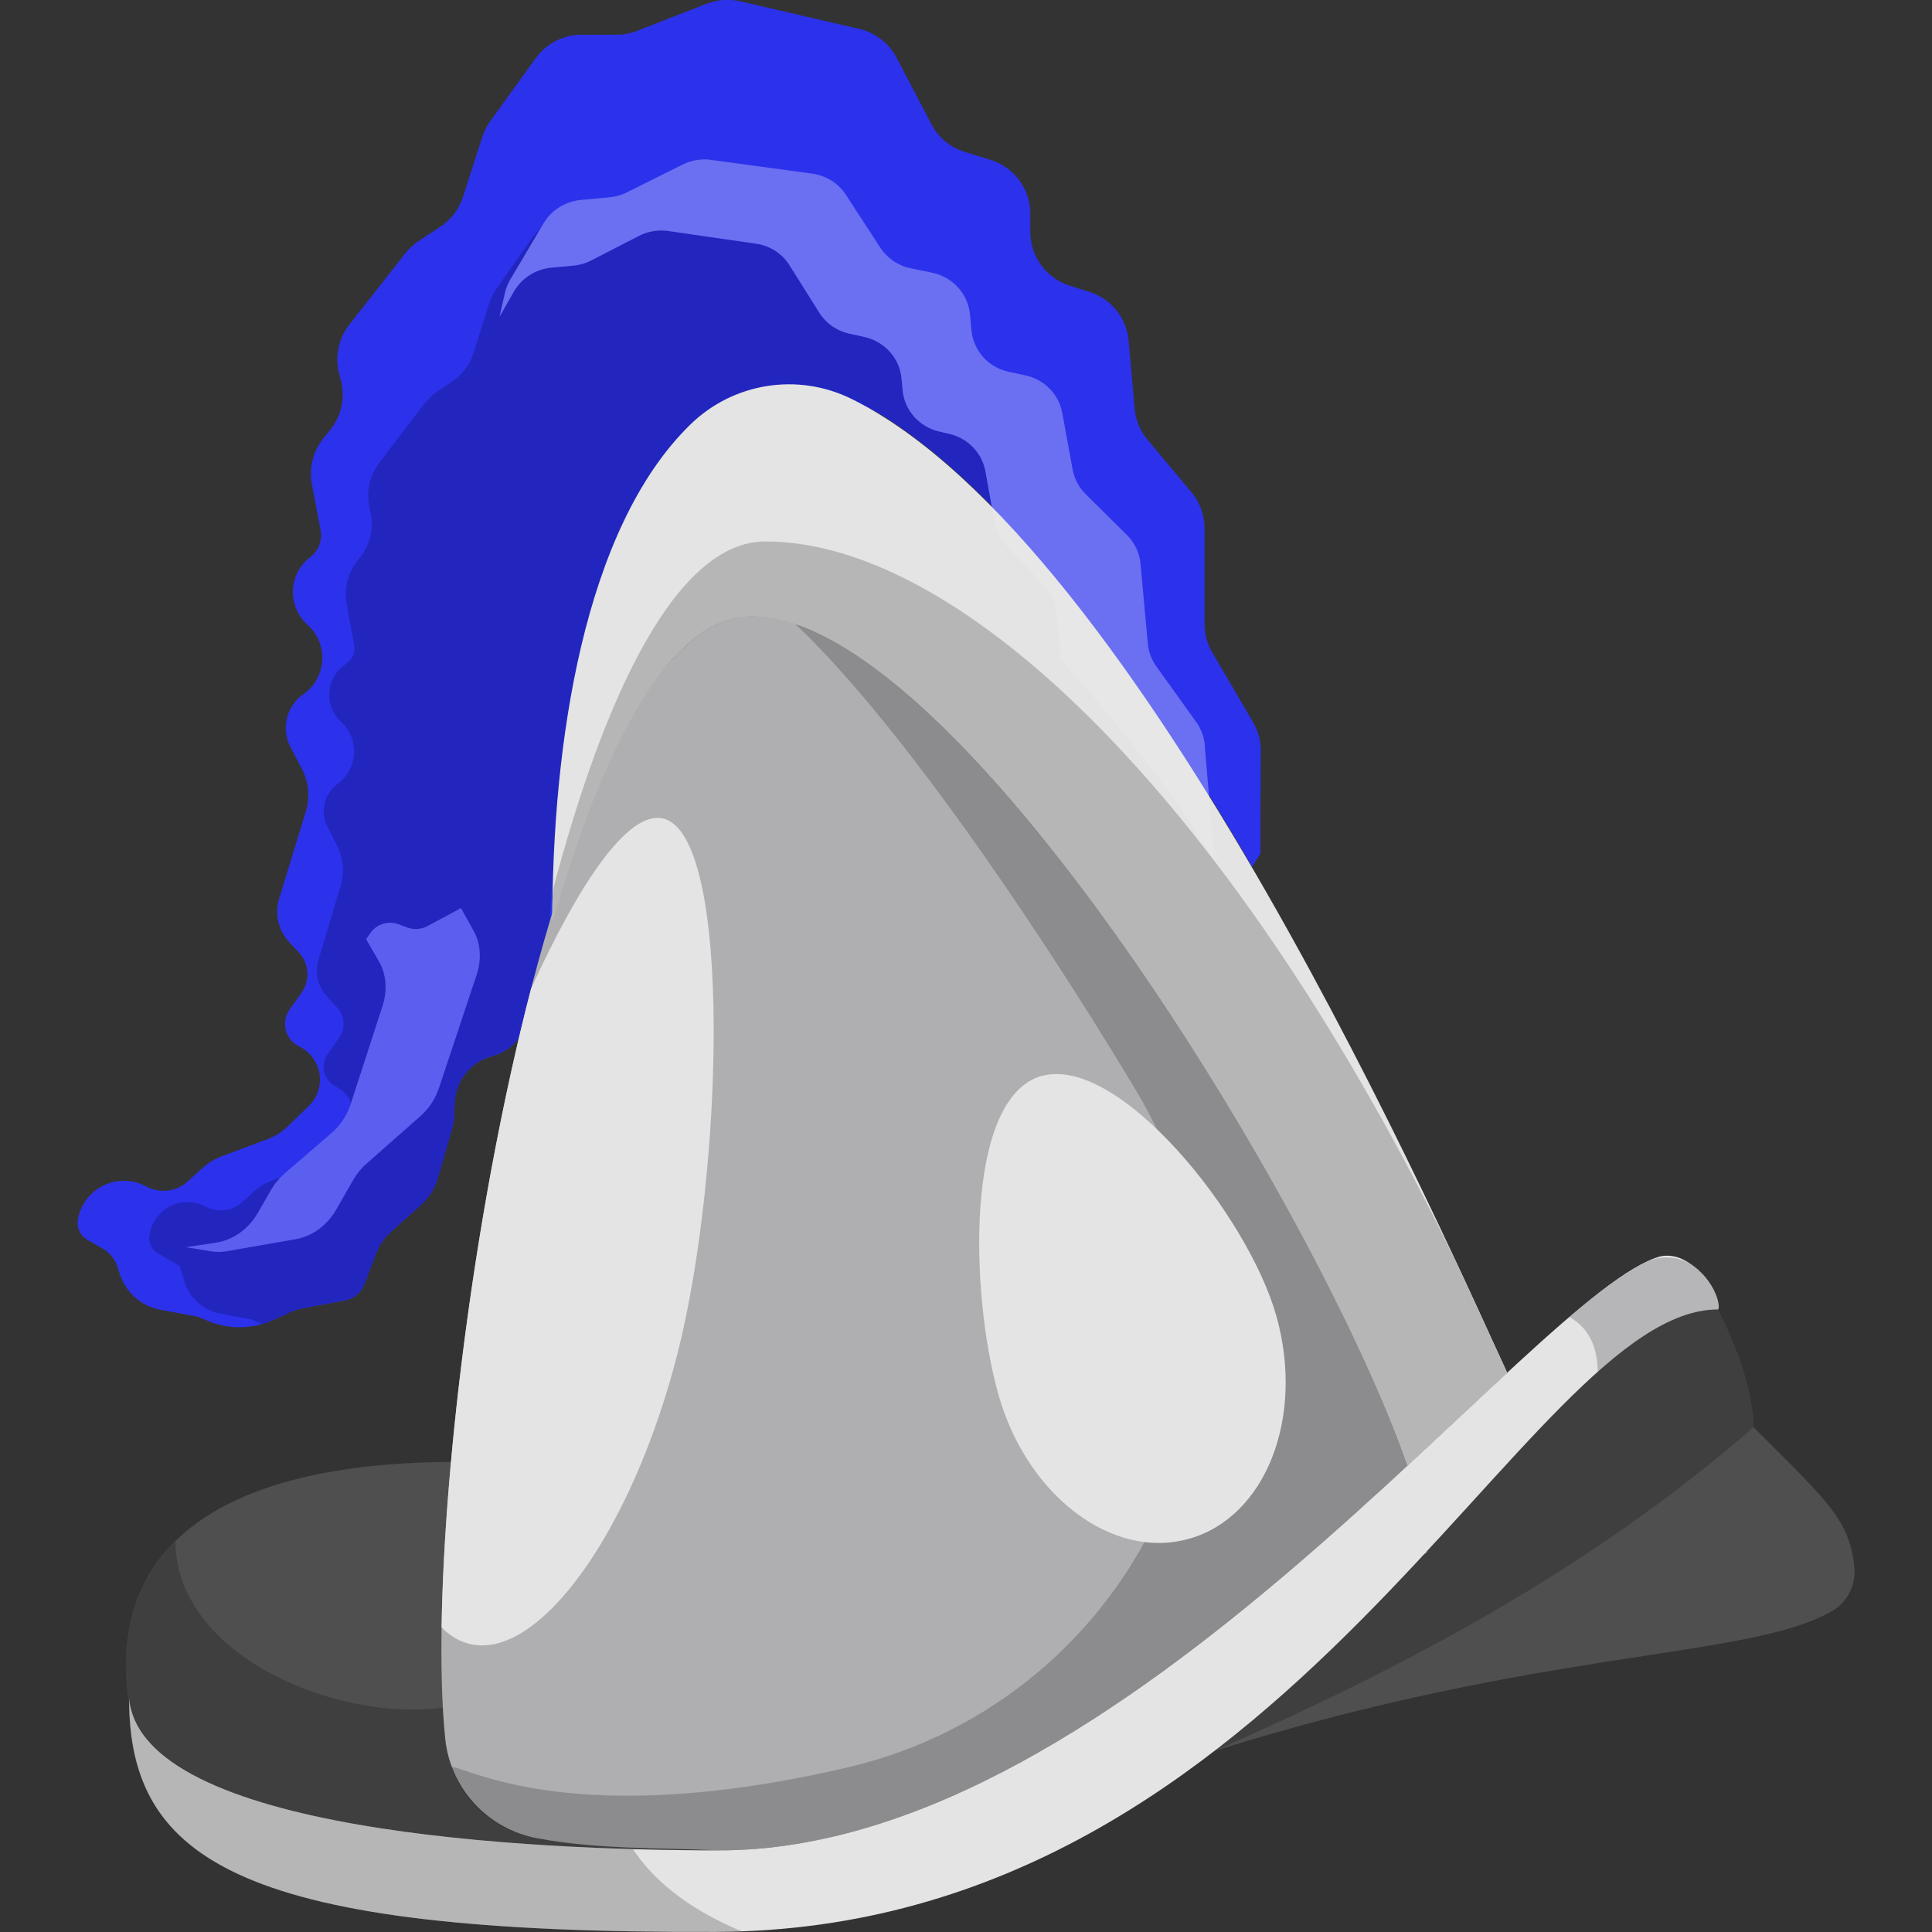 <svg width="16" height="16" version="1.1" xmlns="http://www.w3.org/2000/svg">
 <rect width="100%" height="100%" fill="#333333" stroke="none"/>
 <path d="m4.574 7.64c-0.073 0.258-0.142 0.528-0.206 0.805-0.034 0.147-0.146 0.263-0.292 0.301-0.176 0.046-0.302 0.201-0.311 0.382-0.002 0.044-0.004 0.085-0.005 0.116-0.002 0.036-0.008 0.073-0.018 0.108-0.026 0.091-0.082 0.281-0.119 0.409-0.025 0.085-0.073 0.161-0.139 0.219-0.004 0.004-0.007 0.006-0.007 0.006s-0.146 0.131-0.242 0.218c-0.055 0.049-0.097 0.111-0.123 0.179-0.029 0.076-0.069 0.179-0.098 0.256-0.026 0.068-0.085 0.117-0.156 0.13l-0.348 0.065c-0.037 7e-3 -0.073 0.018-0.108 0.034-0.035 0.016-0.085 0.039-0.138 0.063-0.173 0.079-0.372 0.081-0.547 6e-3 -0.044-0.019-0.075-0.032-0.075-0.032s-0.162-0.03-0.313-0.058c-0.159-0.029-0.289-0.144-0.338-0.298-0.007-0.021-0.013-0.041-0.019-0.059-0.02-0.063-0.063-0.116-0.12-0.149-0.04-0.023-0.088-0.05-0.128-0.073-0.059-0.033-0.09-0.099-0.079-0.166v-1.95e-4c0.02-0.122 0.098-0.228 0.209-0.283 0.111-0.055 0.242-0.054 0.352 0.004 0.003 0.002 0.006 0.003 0.009 0.005 0.11 0.058 0.245 0.041 0.337-0.042 0.046-0.041 0.094-0.084 0.131-0.118 0.043-0.039 0.094-0.069 0.148-0.09 0.103-0.039 0.28-0.105 0.387-0.145 0.06-0.022 0.115-0.057 0.161-0.101 0.046-0.045 0.111-0.108 0.178-0.172 0.071-0.069 0.105-0.169 0.089-0.267-0.016-0.098-0.078-0.182-0.168-0.226 0 0-7.96e-5 -7.2e-5 -1.376e-4 -7.2e-5 -0.055-0.027-0.096-0.076-0.111-0.136-0.015-0.059-0.003-0.122 0.032-0.172 0.032-0.045 0.066-0.091 0.097-0.135 0.074-0.104 0.065-0.245-0.023-0.338-0.025-0.027-0.051-0.054-0.076-0.081-0.092-0.097-0.124-0.236-0.085-0.363 0.063-0.207 0.16-0.524 0.221-0.722 0.036-0.116 0.024-0.242-0.032-0.35-0.03-0.057-0.064-0.122-0.096-0.185-0.077-0.148-0.035-0.33 0.1-0.43 0.005-0.004 0.01-0.007 0.015-0.011 0.089-0.066 0.144-0.168 0.149-0.279 0.005-0.11-0.04-0.217-0.122-0.291 0-7.2e-5 0-7.2e-5 -8.68e-5 -1.44e-4 -0.08-0.071-0.124-0.174-0.121-0.281 0.003-0.107 0.053-0.207 0.137-0.274 0.004-0.003 0.008-0.006 0.012-0.01 0.065-0.052 0.096-0.135 0.08-0.217-0.02-0.107-0.049-0.26-0.072-0.383-0.025-0.132 0.009-0.269 0.092-0.374 0.021-0.026 0.042-0.053 0.063-0.079 0.092-0.116 0.123-0.268 0.084-0.411-0.004-0.015-0.008-0.03-0.012-0.046-0.039-0.142-0.008-0.294 0.083-0.41 0.148-0.189 0.37-0.471 0.466-0.593 0.031-0.039 0.068-0.074 0.11-0.101 0.048-0.032 0.117-0.077 0.178-0.117 0.088-0.058 0.154-0.145 0.187-0.246 0.05-0.154 0.124-0.384 0.161-0.499 0.015-0.046 0.037-0.09 0.065-0.129 0.08-0.11 0.253-0.351 0.378-0.523 0.088-0.121 0.228-0.193 0.378-0.193h0.291c0.058 0 0.116-0.011 0.17-0.032 0.136-0.053 0.411-0.161 0.577-0.225 0.088-0.034 0.183-0.041 0.275-0.02 0.236 0.055 0.713 0.165 0.988 0.229 0.132 0.031 0.245 0.117 0.308 0.237 0.085 0.162 0.207 0.395 0.289 0.552 0.057 0.11 0.156 0.192 0.275 0.229 0.066 0.02 0.142 0.044 0.216 0.067 0.195 0.061 0.328 0.241 0.328 0.444v0.153c0 0.203 0.132 0.382 0.325 0.444 0.055 0.017 0.111 0.035 0.165 0.052 0.179 0.057 0.307 0.215 0.324 0.402 0.017 0.187 0.037 0.418 0.05 0.564 0.008 0.094 0.045 0.184 0.106 0.257 0.1 0.12 0.259 0.311 0.365 0.437 0.07 0.084 0.108 0.189 0.108 0.298v0.791c0 0.082 0.022 0.163 0.063 0.235 0.088 0.15 0.246 0.422 0.339 0.58 0.048 0.081 0.069 0.176 0.062 0.27l-0.001 0.817c-0.069 0.109-0.069 0.109-0.069 0.109 0 0-7.2e-5 0-7.2e-5 1.44e-4 -0.894-1.53-1.966-3.039-3.03-3.718-0.621-0.394-1.442-0.24-1.877 0.353-0.677 0.935-0.884 2.507-0.884 3.825 0 1.44e-4 0 2.164e-4 8.64e-5 2.884e-4h1.372e-4s5.76e-5 -3.6e-4 1.44e-4 -5.2e-4v-7.24e-5c0-7.2e-5 5.08e-5 -7.2e-5 5.08e-5 -7.2e-5v6e-4h-1.372e-4" style="fill-rule:evenodd;fill:#2c31ec"/>
 <path d="m2.178 10.964c-0.027-8e-3 -0.054-0.018-0.08-0.029-0.013-0.006-0.022-0.009-0.022-0.009s-0.128-0.024-0.251-0.047c-0.141-0.027-0.256-0.129-0.298-0.266-0.021-0.07-0.04-0.129-0.04-0.129s-0.101-0.059-0.178-0.103c-0.052-0.03-0.081-0.09-0.071-0.15 6.48e-4 -0.004 0.001-0.007 0.002-0.011 0.016-0.101 0.081-0.188 0.172-0.233 0.092-0.045 0.2-0.043 0.29 0.005h8.65e-5c0.1 0.054 0.223 0.038 0.307-0.039 0.033-0.031 0.067-0.062 0.095-0.087 0.04-0.037 0.086-0.066 0.137-0.085 0.085-0.033 0.221-0.085 0.309-0.119 0.057-0.022 0.108-0.055 0.151-0.098 0.04-0.039 0.093-0.093 0.149-0.148 0.059-0.059 0.087-0.143 0.073-0.226-0.013-0.083-0.066-0.154-0.141-0.191l-1.448e-4 -5.72e-5c-0.048-0.024-0.083-0.067-0.096-0.119-0.013-0.052-0.003-0.107 0.027-0.15 0.032-0.046 0.066-0.095 0.097-0.138 0.053-0.076 0.046-0.178-0.016-0.246-0.028-0.031-0.059-0.065-0.088-0.096-0.074-0.081-0.1-0.194-0.069-0.299 0.052-0.173 0.132-0.441 0.184-0.615 0.033-0.111 0.022-0.23-0.03-0.333-0.025-0.05-0.054-0.106-0.08-0.159-0.061-0.12-0.027-0.266 0.08-0.347 0.003-0.002 0.006-0.005 0.009-0.007 0.079-0.06 0.128-0.152 0.132-0.251 0.005-0.099-0.035-0.195-0.108-0.262v-7.2e-5c-0.064-0.059-0.1-0.143-0.098-0.231 0.002-0.087 0.043-0.17 0.111-0.225 0.016-0.013 0.03-0.025 0.044-0.036 0.042-0.034 0.061-0.088 0.052-0.141-0.016-0.087-0.041-0.225-0.062-0.34-0.023-0.126 0.008-0.256 0.087-0.357 0.009-0.012 0.018-0.023 0.027-0.035 0.086-0.111 0.115-0.255 0.079-0.391v-7.2e-5c-0.036-0.135-0.007-0.279 0.078-0.39 0.121-0.158 0.292-0.382 0.372-0.487 0.03-0.039 0.066-0.073 0.106-0.1 0.036-0.024 0.082-0.055 0.125-0.085 0.085-0.057 0.148-0.141 0.178-0.239 0.041-0.129 0.098-0.31 0.128-0.406 0.014-0.044 0.035-0.086 0.061-0.124 0.065-0.092 0.195-0.277 0.295-0.419 0.085-0.121 0.223-0.192 0.371-0.192h0.196c0.058 0 0.115-0.011 0.168-0.032 0.112-0.045 0.317-0.127 0.452-0.181 0.087-0.035 0.182-0.042 0.273-0.02 0.196 0.047 0.554 0.131 0.78 0.185 0.129 0.031 0.238 0.116 0.299 0.234 0.067 0.131 0.156 0.305 0.221 0.432 0.055 0.107 0.151 0.189 0.266 0.225 0.037 0.012 0.077 0.024 0.117 0.037 0.188 0.06 0.315 0.234 0.315 0.431v0.062c0 0.196 0.126 0.37 0.313 0.43 0.021 0.007 0.042 0.014 0.063 0.02 0.173 0.056 0.296 0.21 0.311 0.391 0.013 0.149 0.028 0.322 0.038 0.44 0.008 0.09 0.043 0.176 0.1 0.246 0.081 0.1 0.201 0.247 0.287 0.352 0.037 0.045 0.064 0.096 0.081 0.15-0.569-0.752-1.168-1.382-1.764-1.75-0.588-0.363-1.356-0.227-1.784 0.316-0.633 0.818-0.876 2.175-0.924 3.411-0.018 0.193-0.029 0.386-0.036 0.575-0.063 0.228-0.123 0.465-0.178 0.708-0.034 0.147-0.147 0.264-0.294 0.302v7.2e-5c-0.176 0.046-0.301 0.2-0.31 0.381-0.002 0.045-0.004 0.087-0.006 0.118-0.002 0.035-0.007 0.071-0.017 0.105-0.027 0.091-0.083 0.285-0.12 0.414-0.024 0.082-0.071 0.156-0.135 0.213-0.006 0.005-0.01 0.009-0.01 0.009s-0.148 0.133-0.244 0.22c-0.053 0.048-0.094 0.107-0.119 0.174-0.029 0.076-0.069 0.181-0.099 0.259-0.026 0.068-0.085 0.117-0.156 0.13l-0.35 0.066c-0.036 0.007-0.071 0.018-0.104 0.033-0.037 0.017-0.091 0.042-0.148 0.067-0.025 0.012-0.052 0.021-0.078 0.03zm8.188-3.785 3.61e-4 7.24e-5h-7.2e-5v-7.24e-5s-7.3e-5 7.24e-5 -7.3e-5 1.44e-4l-1.44e-4 -2.16e-4" style="fill-rule:evenodd;fill:#2226bf"/>
 <path d="m4.137 2.623 0.045-0.198c0.009-0.039 0.024-0.077 0.045-0.112 0.058-0.098 0.184-0.311 0.275-0.464 0.065-0.109 0.179-0.181 0.307-0.193 0.084-0.008 0.176-0.016 0.239-0.022 0.05-0.005 0.098-0.018 0.143-0.041 0.11-0.055 0.329-0.164 0.462-0.23 0.072-0.036 0.154-0.05 0.234-0.039 0.202 0.027 0.605 0.082 0.84 0.114 0.115 0.016 0.217 0.08 0.279 0.176 0.084 0.129 0.203 0.312 0.284 0.437 0.057 0.087 0.147 0.149 0.25 0.17 0.056 0.012 0.12 0.025 0.182 0.038 0.169 0.036 0.295 0.175 0.311 0.345 0.004 0.043 0.008 0.088 0.012 0.131 0.016 0.169 0.14 0.308 0.309 0.344 0.046 0.01 0.093 0.02 0.139 0.03 0.156 0.034 0.276 0.156 0.304 0.31 0.029 0.156 0.064 0.348 0.086 0.469 0.014 0.077 0.052 0.149 0.108 0.204 0.093 0.093 0.242 0.24 0.341 0.338 0.065 0.064 0.105 0.148 0.113 0.238 0.017 0.183 0.046 0.5 0.061 0.663 0.006 0.068 0.031 0.133 0.071 0.189 0.085 0.119 0.24 0.334 0.33 0.46 0.046 0.064 0.071 0.14 0.072 0.218l0.079 0.931-0.283-0.449c-0.317-0.426-0.65-0.842-0.99-1.217l-0.036-0.391c-0.008-0.087-0.046-0.169-0.108-0.233-0.088-0.091-0.218-0.224-0.301-0.31-0.054-0.055-0.09-0.125-0.103-0.2-0.02-0.111-0.051-0.282-0.076-0.425-0.028-0.153-0.145-0.275-0.3-0.311-0.027-0.006-0.055-0.012-0.082-0.019-0.166-0.038-0.289-0.176-0.304-0.343-0.003-0.032-6e-3 -0.064-0.009-0.096-0.015-0.168-0.139-0.306-0.306-0.344-0.043-0.01-0.087-0.019-0.127-0.028-0.104-0.023-0.193-0.086-0.249-0.175-0.071-0.113-0.172-0.273-0.245-0.39-0.061-0.098-0.163-0.164-0.279-0.18-0.208-0.03-0.544-0.078-0.726-0.105-0.083-0.012-0.168 0.002-0.243 0.041-0.118 0.061-0.297 0.153-0.395 0.203-0.046 0.024-0.096 0.038-0.148 0.043-0.05 0.005-0.117 0.011-0.182 0.017-0.131 0.012-0.247 0.087-0.311 0.199l-0.118 0.207" style="fill-rule:evenodd;fill:#5b5ff0"/>
 <path d="m3.817 7.521-0.278 0.149c-0.05 0.027-0.11 0.031-0.164 0.012-0.023-0.009-0.049-0.018-0.075-0.028-0.086-0.031-0.183-8e-4 -0.234 0.075l-0.034 0.049 0.106 0.183c0.061 0.105 0.072 0.241 0.03 0.37-0.076 0.233-0.197 0.609-0.264 0.813-0.03 0.093-0.086 0.177-0.159 0.24-0.116 0.1-0.292 0.251-0.388 0.334-0.045 0.039-0.084 0.086-0.114 0.139-0.029 0.051-0.069 0.12-0.107 0.186-0.076 0.133-0.204 0.226-0.342 0.247l-0.254 0.039 0.209 0.034c0.041 0.007 0.085 0.007 0.128-9.2e-4 0.121-0.021 0.385-0.067 0.574-0.1 0.135-0.024 0.26-0.115 0.334-0.246 0.049-0.086 0.103-0.18 0.14-0.244 0.029-0.051 0.066-0.097 0.11-0.135 0.106-0.094 0.318-0.281 0.447-0.394 0.07-0.062 0.123-0.143 0.153-0.232 0.075-0.226 0.225-0.675 0.312-0.937 0.043-0.128 0.033-0.263-0.026-0.368l-0.103-0.185" style="fill-rule:evenodd;fill:#5b5ff0"/>
 <path d="m10.056 14.502c1.979-1.522 3.143-3.658 4.171-3.658-8e-4 3.67e-4 0.295 0.544 0.295 0.976 0.607 0.606 0.792 0.764 0.834 1.147 0.02 0.154-0.056 0.305-0.192 0.38-0.705 0.396-2.378 0.298-5.109 1.154" style="fill-rule:evenodd;fill:#4f4f4f"/>
 <path d="m10.056 14.502c1.979-1.522 3.143-3.658 4.171-3.658-8e-4 3.68e-4 0.291 0.535 0.295 0.966l7.3e-5 0.01c-1.37 1.191-2.897 1.989-4.466 2.682h-7.2e-5" style="fill-rule:evenodd;opacity:.2"/>
 <path d="m1.069 14.13c-0.188-1.178 0.561-2.023 2.71-2.023 0.016 0 0.033 8.6e-5 0.048 2.81e-4l-3e-3 0.042c-0.095 1.366-0.042 2.455 0.181 2.701 0.647 0.291 1.298 0.442 1.949 0.474h-1.948e-4c-1.568 0-4.78-0.151-4.887-1.257 0 0.021 2.258e-4 0.042 7.32e-4 0.062" style="fill-rule:evenodd;fill:#4f4f4f"/>
 <path d="m3.779 12.107c-0.14 0-0.272 0.004-0.4 0.011 0.128-7e-3 0.261-0.011 0.4-0.011zm-0.572 0.025c-0.062 0.005-0.125 0.009-0.184 0.016 0.059-0.007 0.122-0.011 0.184-0.016zm-0.376 0.044c-0.049 0.008-0.098 0.014-0.145 0.023 0.046-0.009 0.096-0.015 0.145-0.023zm-0.298 0.057c-0.051 0.012-0.103 0.023-0.152 0.037 0.048-0.013 0.1-0.025 0.152-0.037zm-0.268 0.072c-0.055 0.018-0.108 0.035-0.159 0.055 0.051-0.02 0.105-0.037 0.159-0.055zm-0.252 0.095c-0.049 0.021-0.096 0.043-0.141 0.066 0.045-0.023 0.092-0.045 0.141-0.066zm-0.232 0.117c-0.036 0.021-0.071 0.043-0.104 0.066 0.033-0.023 0.068-0.044 0.104-0.066zm-0.196 0.132c-0.031 0.024-0.061 0.05-0.089 0.075 0.028-0.026 0.058-0.051 0.089-0.075zm-0.132 0.117c-0.357 0.351-0.472 0.821-0.386 1.364-5.08e-4 -0.021-7.8e-4 -0.041-7.8e-4 -0.062 0.106 1.106 3.318 1.256 4.886 1.256-0.651-0.032-1.302-0.182-1.949-0.473-0.102-0.112-0.167-0.407-0.2-0.816 0.002 0.025 0.002 0.055 0.005 0.079-0.833 0.208-2.346-0.331-2.356-1.348zm2.328 0.421c-0.003 0.24 9.2e-4 0.459 0.011 0.659-0.01-0.198-0.014-0.419-0.011-0.659z" style="fill-rule:evenodd;opacity:.2"/>
 <path d="m11.655 12.138c-0.731-2.111-3.729-7.036-5.432-7.036-0.679 0-1.238 1.088-1.649 2.538 0-1.472 0.258-3.26 1.143-4.124 0.354-0.346 0.887-0.432 1.332-0.214 2.415 1.19 4.955 7.041 5.433 8.066l-0.826 0.769 1.44e-4 4.8e-4 -0.068 0.063 0.068-0.063" style="fill-rule:evenodd;fill:#e4e4e4"/>
 <path d="m5.955 15.324c-0.466-0.023-1.003-0.006-1.508-0.101-0.405-0.075-0.713-0.406-0.759-0.815-0.235-2.261 0.826-9.306 2.535-9.306 1.703 0 4.702 4.926 5.432 7.037-1.534 1.419-3.612 3.185-5.7 3.185zm5.863-2.479v0.008l-0.033 0.027 0.004-0.004 0.029-0.031" style="fill-rule:evenodd;fill:#afafb1"/>
 <path d="m4.576 7.381c0.432-1.642 1.031-2.897 1.763-2.897 1.643 0 3.888 2.18 5.724 5.977 0.186 0.398 0.326 0.709 0.409 0.889l0.009 0.02-0.826 0.769 1.44e-4 4.8e-4 -0.068 0.063 0.068-0.063c-0.731-2.111-3.729-7.036-5.432-7.036-0.679 0-1.238 1.088-1.649 2.538 0-0.086 8.4e-4 -0.173 0.003-0.26" style="fill-rule:evenodd;fill:#e4e4e4"/>
 <path d="m6.587 5.168c1.736 0.591 4.387 5.004 5.068 6.971-1.534 1.419-3.612 3.185-5.7 3.185-0.474-0.023-1.022-0.005-1.534-0.106-0.321-0.062-0.578-0.289-0.683-0.587 0.158 0.018 1.049 0.528 3.281 0.006 1.176-0.273 2.15-1.092 2.622-2.202 0.472-1.11 0.384-2.378-0.237-3.412-0.943-1.567-2.031-3.112-2.816-3.854" style="fill-rule:evenodd;opacity:.2"/>
 <path d="m8.627 8.911c0.636-0.178 1.709 1.151 1.944 1.99 0.235 0.84-0.09 1.666-0.726 1.843-0.636 0.178-1.343-0.36-1.578-1.2-0.235-0.84-0.276-2.456 0.36-2.634" style="fill-rule:evenodd;fill:#e4e4e4"/>
 <path d="m4.4 8.183c0.383-0.84 0.797-1.479 1.094-1.404 0.578 0.147 0.493 2.95 0.118 4.426-0.376 1.476-1.15 2.555-1.728 2.408-0.085-0.021-0.16-0.068-0.227-0.136 0.022-1.427 0.289-3.546 0.742-5.294" style="fill-rule:evenodd;fill:#e4e4e4"/>
 <path d="m13.941 10.432c-0.058-0.03-0.124-0.04-0.188-0.028-1.061 0.287-4.416 4.92-7.797 4.92-1.568 0-4.78-0.151-4.887-1.257 0 1.355 0.945 1.947 4.859 1.932 4.784-0.018 6.705-5.155 8.3-5.155 0.025-0.024-0.028-0.277-0.287-0.412" style="fill-rule:evenodd;fill:#e4e4e4"/>
 <path d="m12.998 10.908c0.119 0.065 0.231 0.195 0.234 0.452 0.357-0.318 0.683-0.516 0.995-0.516 0.02-0.02-0.012-0.195-0.169-0.332-0.113-0.102-0.276-0.128-0.414-0.064-0.172 0.079-0.39 0.241-0.647 0.46" style="fill-rule:evenodd;fill:#000010;opacity:.2"/>
 <path d="m6.143 15.995c-0.071 0.003-0.143 4e-3 -0.216 0.004-3.914 0.015-4.859-0.577-4.859-1.932 0.092 0.957 2.509 1.199 4.174 1.247 0.154 0.234 0.426 0.482 0.901 0.681" style="fill-rule:evenodd;opacity:.2"/>
 <path d="m4.576 7.381c0.432-1.642 1.031-2.897 1.763-2.897 1.643 0 3.888 2.18 5.724 5.977 0.186 0.398 0.326 0.709 0.409 0.889l0.009 0.02-0.826 0.769 1.44e-4 4.8e-4 -0.068 0.063 0.068-0.063c-0.731-2.111-3.729-7.036-5.432-7.036-0.679 0-1.238 1.088-1.649 2.538 0-0.086 8.4e-4 -0.173 0.003-0.26" style="fill-rule:evenodd;opacity:.2"/>
 <path d="m4.137 2.623 0.045-0.198c0.009-0.039 0.024-0.077 0.045-0.112 0.058-0.098 0.184-0.311 0.275-0.464 0.065-0.109 0.179-0.181 0.307-0.193 0.084-0.008 0.176-0.016 0.239-0.022 0.05-0.005 0.098-0.018 0.143-0.041 0.11-0.055 0.329-0.164 0.462-0.23 0.072-0.036 0.154-0.05 0.234-0.039 0.202 0.027 0.605 0.082 0.84 0.114 0.115 0.016 0.217 0.08 0.279 0.176 0.084 0.129 0.203 0.312 0.284 0.437 0.057 0.087 0.147 0.149 0.25 0.17 0.056 0.012 0.12 0.025 0.182 0.038 0.169 0.036 0.295 0.175 0.311 0.345 0.004 0.043 0.008 0.088 0.012 0.131 0.016 0.169 0.14 0.308 0.309 0.344 0.046 0.01 0.093 0.02 0.139 0.03 0.156 0.034 0.276 0.156 0.304 0.31 0.029 0.156 0.064 0.348 0.086 0.469 0.014 0.077 0.052 0.149 0.108 0.204 0.093 0.093 0.242 0.24 0.341 0.338 0.065 0.064 0.105 0.148 0.113 0.238 0.017 0.183 0.046 0.5 0.061 0.663 0.006 0.068 0.031 0.133 0.071 0.189 0.085 0.119 0.24 0.334 0.33 0.46 0.046 0.064 0.071 0.14 0.072 0.218l0.079 0.931-0.283-0.449c-0.317-0.426-0.65-0.842-0.99-1.217l-0.036-0.391c-0.008-0.087-0.046-0.169-0.108-0.233-0.088-0.091-0.218-0.224-0.301-0.31-0.054-0.055-0.09-0.125-0.103-0.2-0.02-0.111-0.051-0.282-0.076-0.425-0.028-0.153-0.145-0.275-0.3-0.311-0.027-0.006-0.055-0.012-0.082-0.019-0.166-0.038-0.289-0.176-0.304-0.343-0.003-0.032-6e-3 -0.064-0.009-0.096-0.015-0.168-0.139-0.306-0.306-0.344-0.043-0.01-0.087-0.019-0.127-0.028-0.104-0.023-0.193-0.086-0.249-0.175-0.071-0.113-0.172-0.273-0.245-0.39-0.061-0.098-0.163-0.164-0.279-0.18-0.208-0.03-0.544-0.078-0.726-0.105-0.083-0.012-0.168 0.002-0.243 0.041-0.118 0.061-0.297 0.153-0.395 0.203-0.046 0.024-0.096 0.038-0.148 0.043-0.05 0.005-0.117 0.011-0.182 0.017-0.131 0.012-0.247 0.087-0.311 0.199l-0.118 0.207" style="fill-rule:evenodd;fill:#ffffff;opacity:.1"/>
</svg>
